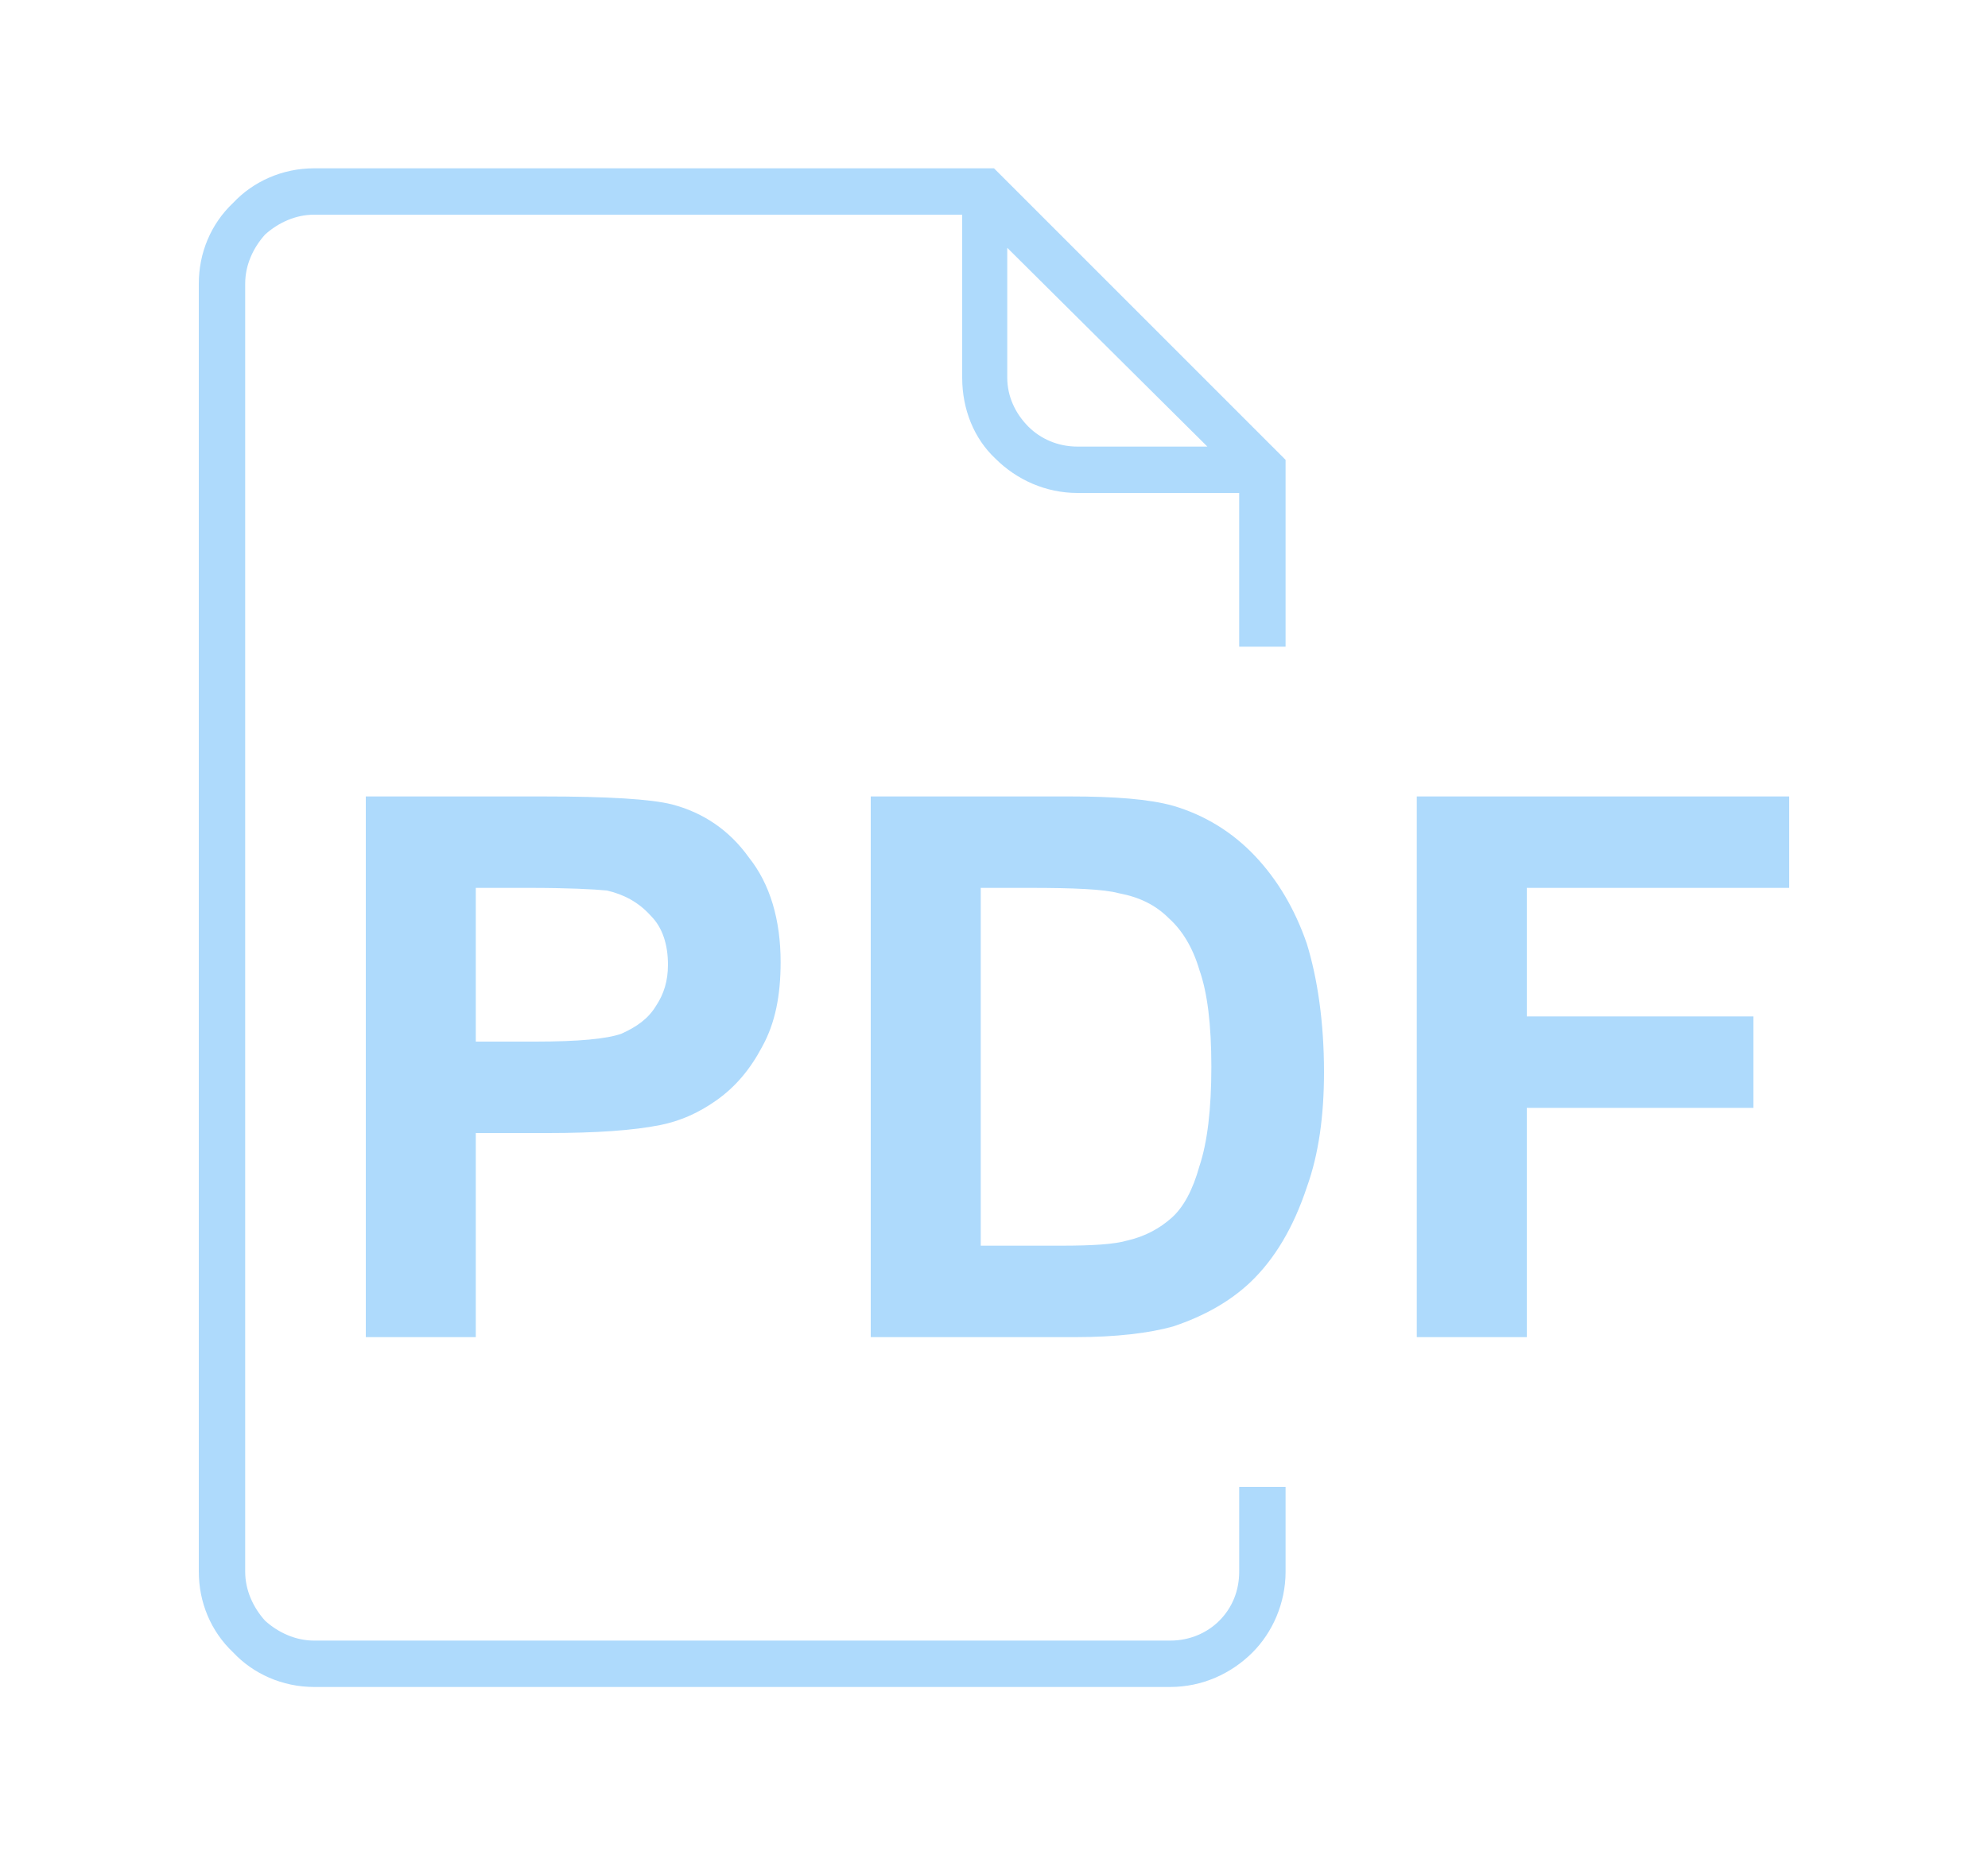 <?xml version="1.0" encoding="UTF-8"?>
<!DOCTYPE svg PUBLIC "-//W3C//DTD SVG 1.1//EN" "http://www.w3.org/Graphics/SVG/1.1/DTD/svg11.dtd">
<!-- Creator: CorelDRAW X7 -->
<svg xmlns="http://www.w3.org/2000/svg" xml:space="preserve" width="15mm" height="14mm" version="1.1" style="shape-rendering:geometricPrecision; text-rendering:geometricPrecision; image-rendering:optimizeQuality; fill-rule:evenodd; clip-rule:evenodd"
viewBox="0 0 1500 1400"
 xmlns:xlink="http://www.w3.org/1999/xlink">
 <defs>
  <style type="text/css">
   <![CDATA[
    .fil0 {fill:#AEDAFC;fill-rule:nonzero}
   ]]>
  </style>
 </defs>
 <g id="Layer_x0020_1">
  <path class="fil0" d="M750 127l220 220 0 25 0 116 -35 0 0 -116 -122 0c-24,0 -46,-10 -62,-26 -16,-15 -25,-37 -25,-61l0 -123 -489 0c-14,0 -27,6 -37,15 -9,10 -15,23 -15,37l0 972c0,14 6,27 15,37 10,9 23,15 37,15l646 0c15,0 28,-6 37,-15 10,-10 15,-23 15,-37l0 -64 35 0 0 64c0,24 -10,46 -25,61 -16,16 -38,26 -62,26l-646 0c-24,0 -46,-10 -61,-26 -17,-16 -26,-38 -26,-61l0 -972c0,-23 9,-45 26,-61 15,-16 37,-26 61,-26l513 0zm-474 882l0 -408 133 0c50,0 82,2 98,6 23,6 43,19 58,40 16,20 24,47 24,79 0,25 -4,46 -14,64 -9,17 -20,30 -34,40 -14,10 -28,16 -43,19 -20,4 -48,6 -85,6l-54 0 0 154 -83 0zm83 -339l0 116 45 0c32,0 54,-2 65,-6 11,-5 20,-11 26,-21 6,-9 9,-19 9,-31 0,-15 -4,-28 -13,-37 -9,-10 -20,-16 -33,-19 -10,-1 -30,-2 -59,-2l-40 0zm298 -69l150 0c34,0 60,2 78,7 24,7 45,20 62,38 17,18 30,40 39,66 8,26 13,59 13,97 0,33 -4,62 -13,87 -10,30 -24,54 -43,72 -15,14 -34,25 -58,33 -18,5 -43,8 -73,8l-155 0 0 -408zm83 69l0 270 61 0c23,0 40,-1 50,-4 13,-3 24,-9 33,-17 9,-8 16,-21 21,-39 6,-18 9,-43 9,-75 0,-32 -3,-56 -9,-73 -5,-17 -13,-30 -23,-39 -10,-10 -22,-16 -38,-19 -11,-3 -34,-4 -67,-4l-37 0zm329 339l0 -408 281 0 0 69 -198 0 0 97 171 0 0 69 -171 0 0 173 -83 0zm-309 -822l0 98c0,14 6,27 16,37 9,9 22,15 37,15l98 0 -151 -150z"/>
 </g>
</svg>
